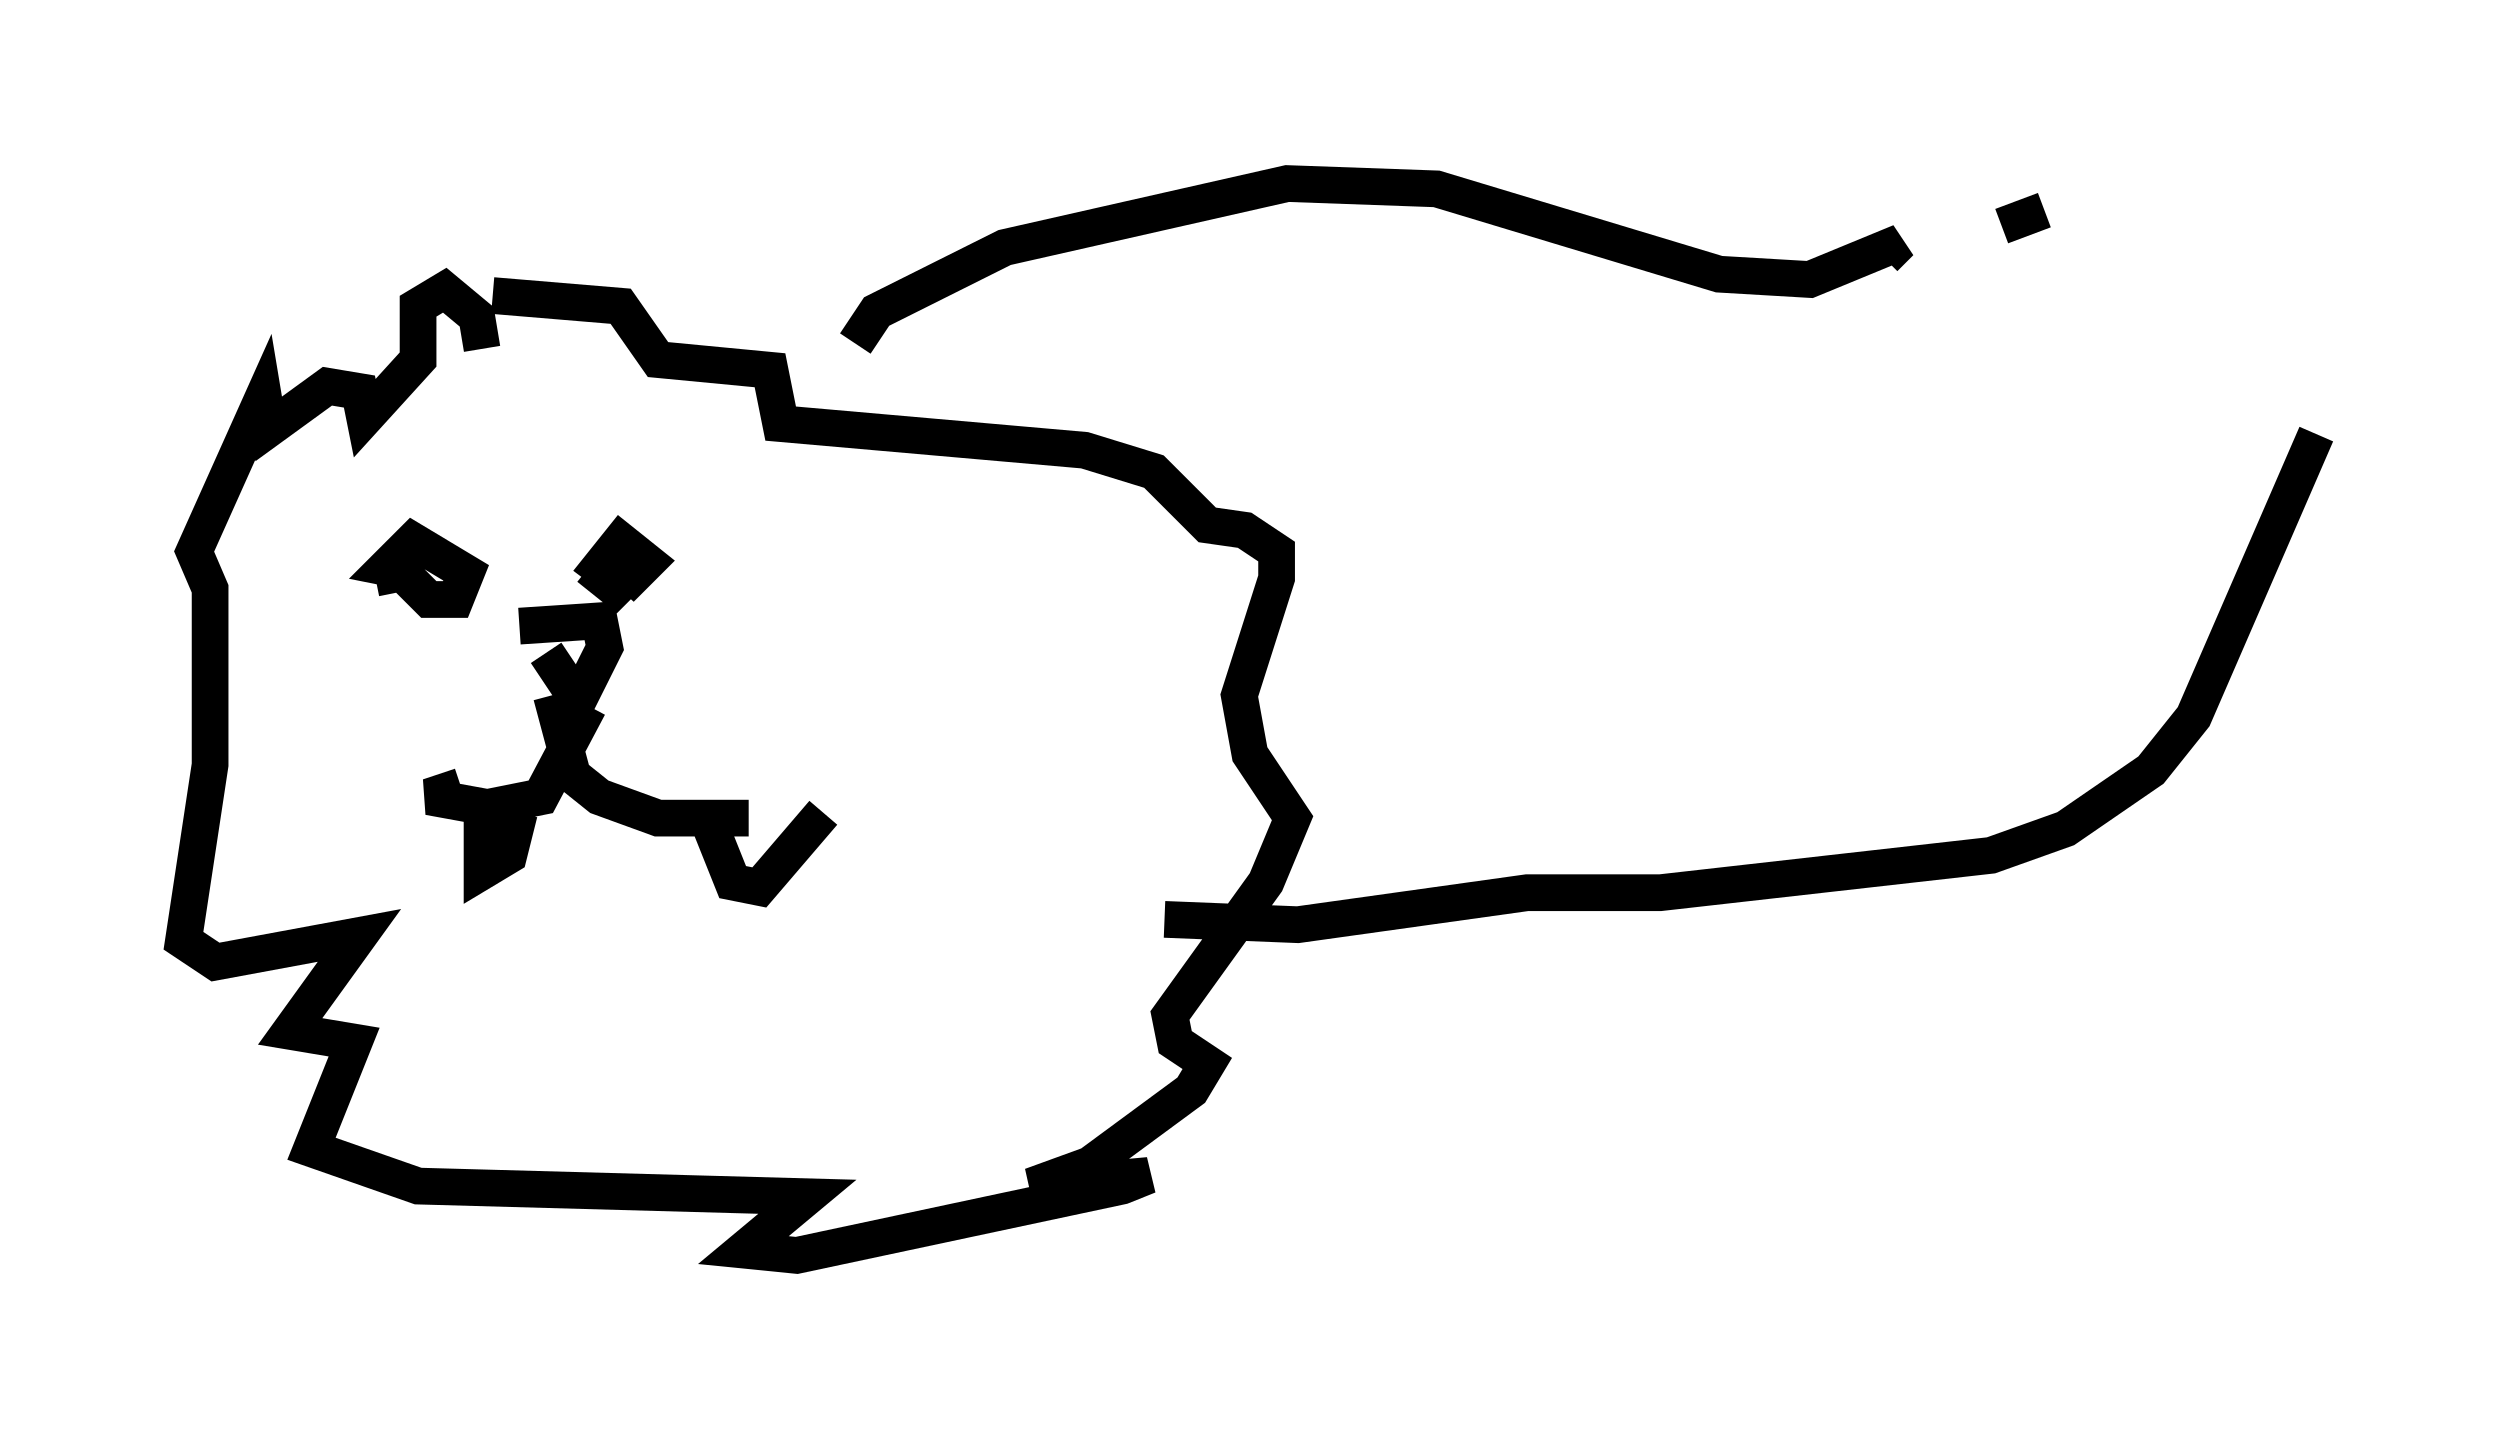 <?xml version="1.0" encoding="utf-8" ?>
<svg baseProfile="full" height="39.195" version="1.1" width="68.1" xmlns="http://www.w3.org/2000/svg" xmlns:ev="http://www.w3.org/2001/xml-events" xmlns:xlink="http://www.w3.org/1999/xlink"><defs /><rect fill="white" height="39.195" width="68.1" x="0" y="0" /><path d="M10.229, 16.475 m0.0, -0.726 l0.726, -0.145 0.726, 0.726 l0.726, 0.0 0.291, -0.726 l-1.453, -0.872 -0.726, 0.726 l0.726, 0.145 m4.793, -0.145 l0.726, 0.581 0.726, -0.726 l-0.581, 0.726 0.726, -0.726 l-0.726, -0.581 -0.581, 0.726 l0.581, 0.436 m-2.76, 1.162 l2.179, -0.145 0.145, 0.726 l-0.726, 1.453 -0.872, -1.307 m1.162, 1.453 l-1.307, 2.469 -1.453, 0.291 l-1.598, -0.291 0.872, -0.291 m2.469, -2.469 l0.581, 2.179 0.726, 0.581 l1.598, 0.581 2.469, 0.0 m-7.263, -0.291 l0.0, 1.743 0.726, -0.436 l0.291, -1.162 m5.229, 0.436 l0.581, 1.453 0.726, 0.145 l1.743, -2.034 m-9.296, -12.637 l-0.145, -0.872 -0.872, -0.726 l-0.726, 0.436 0.0, 1.453 l-1.453, 1.598 -0.145, -0.726 l-0.872, -0.145 -1.598, 1.162 l-0.145, -0.872 -1.888, 4.212 l0.436, 1.017 0.0, 4.793 l-0.726, 4.793 0.872, 0.581 l3.922, -0.726 -1.888, 2.615 l1.743, 0.291 -1.162, 2.905 l2.905, 1.017 10.603, 0.291 l-1.743, 1.453 1.453, 0.145 l8.86, -1.888 0.726, -0.291 l-3.196, 0.291 1.598, -0.581 l2.76, -2.034 0.436, -0.726 l-0.872, -0.581 -0.145, -0.726 l2.615, -3.631 0.726, -1.743 l-1.162, -1.743 -0.291, -1.598 l1.017, -3.196 0.0, -0.726 l-0.872, -0.581 -1.017, -0.145 l-1.453, -1.453 -1.888, -0.581 l-8.279, -0.726 -0.291, -1.453 l-3.05, -0.291 -1.017, -1.453 l-3.486, -0.291 m9.877, 1.307 l0.581, -0.872 3.486, -1.743 l7.698, -1.743 4.067, 0.145 l7.698, 2.324 2.469, 0.145 l2.469, -1.017 -0.436, 0.436 m-19.609, 18.011 l3.631, 0.145 6.246, -0.872 l3.631, 0.0 9.006, -1.017 l2.034, -0.726 2.324, -1.598 l1.162, -1.453 3.341, -7.698 m-8.57, -5.665 l1.162, -0.436 " fill="none" stroke="black" stroke-width="1" /></svg>